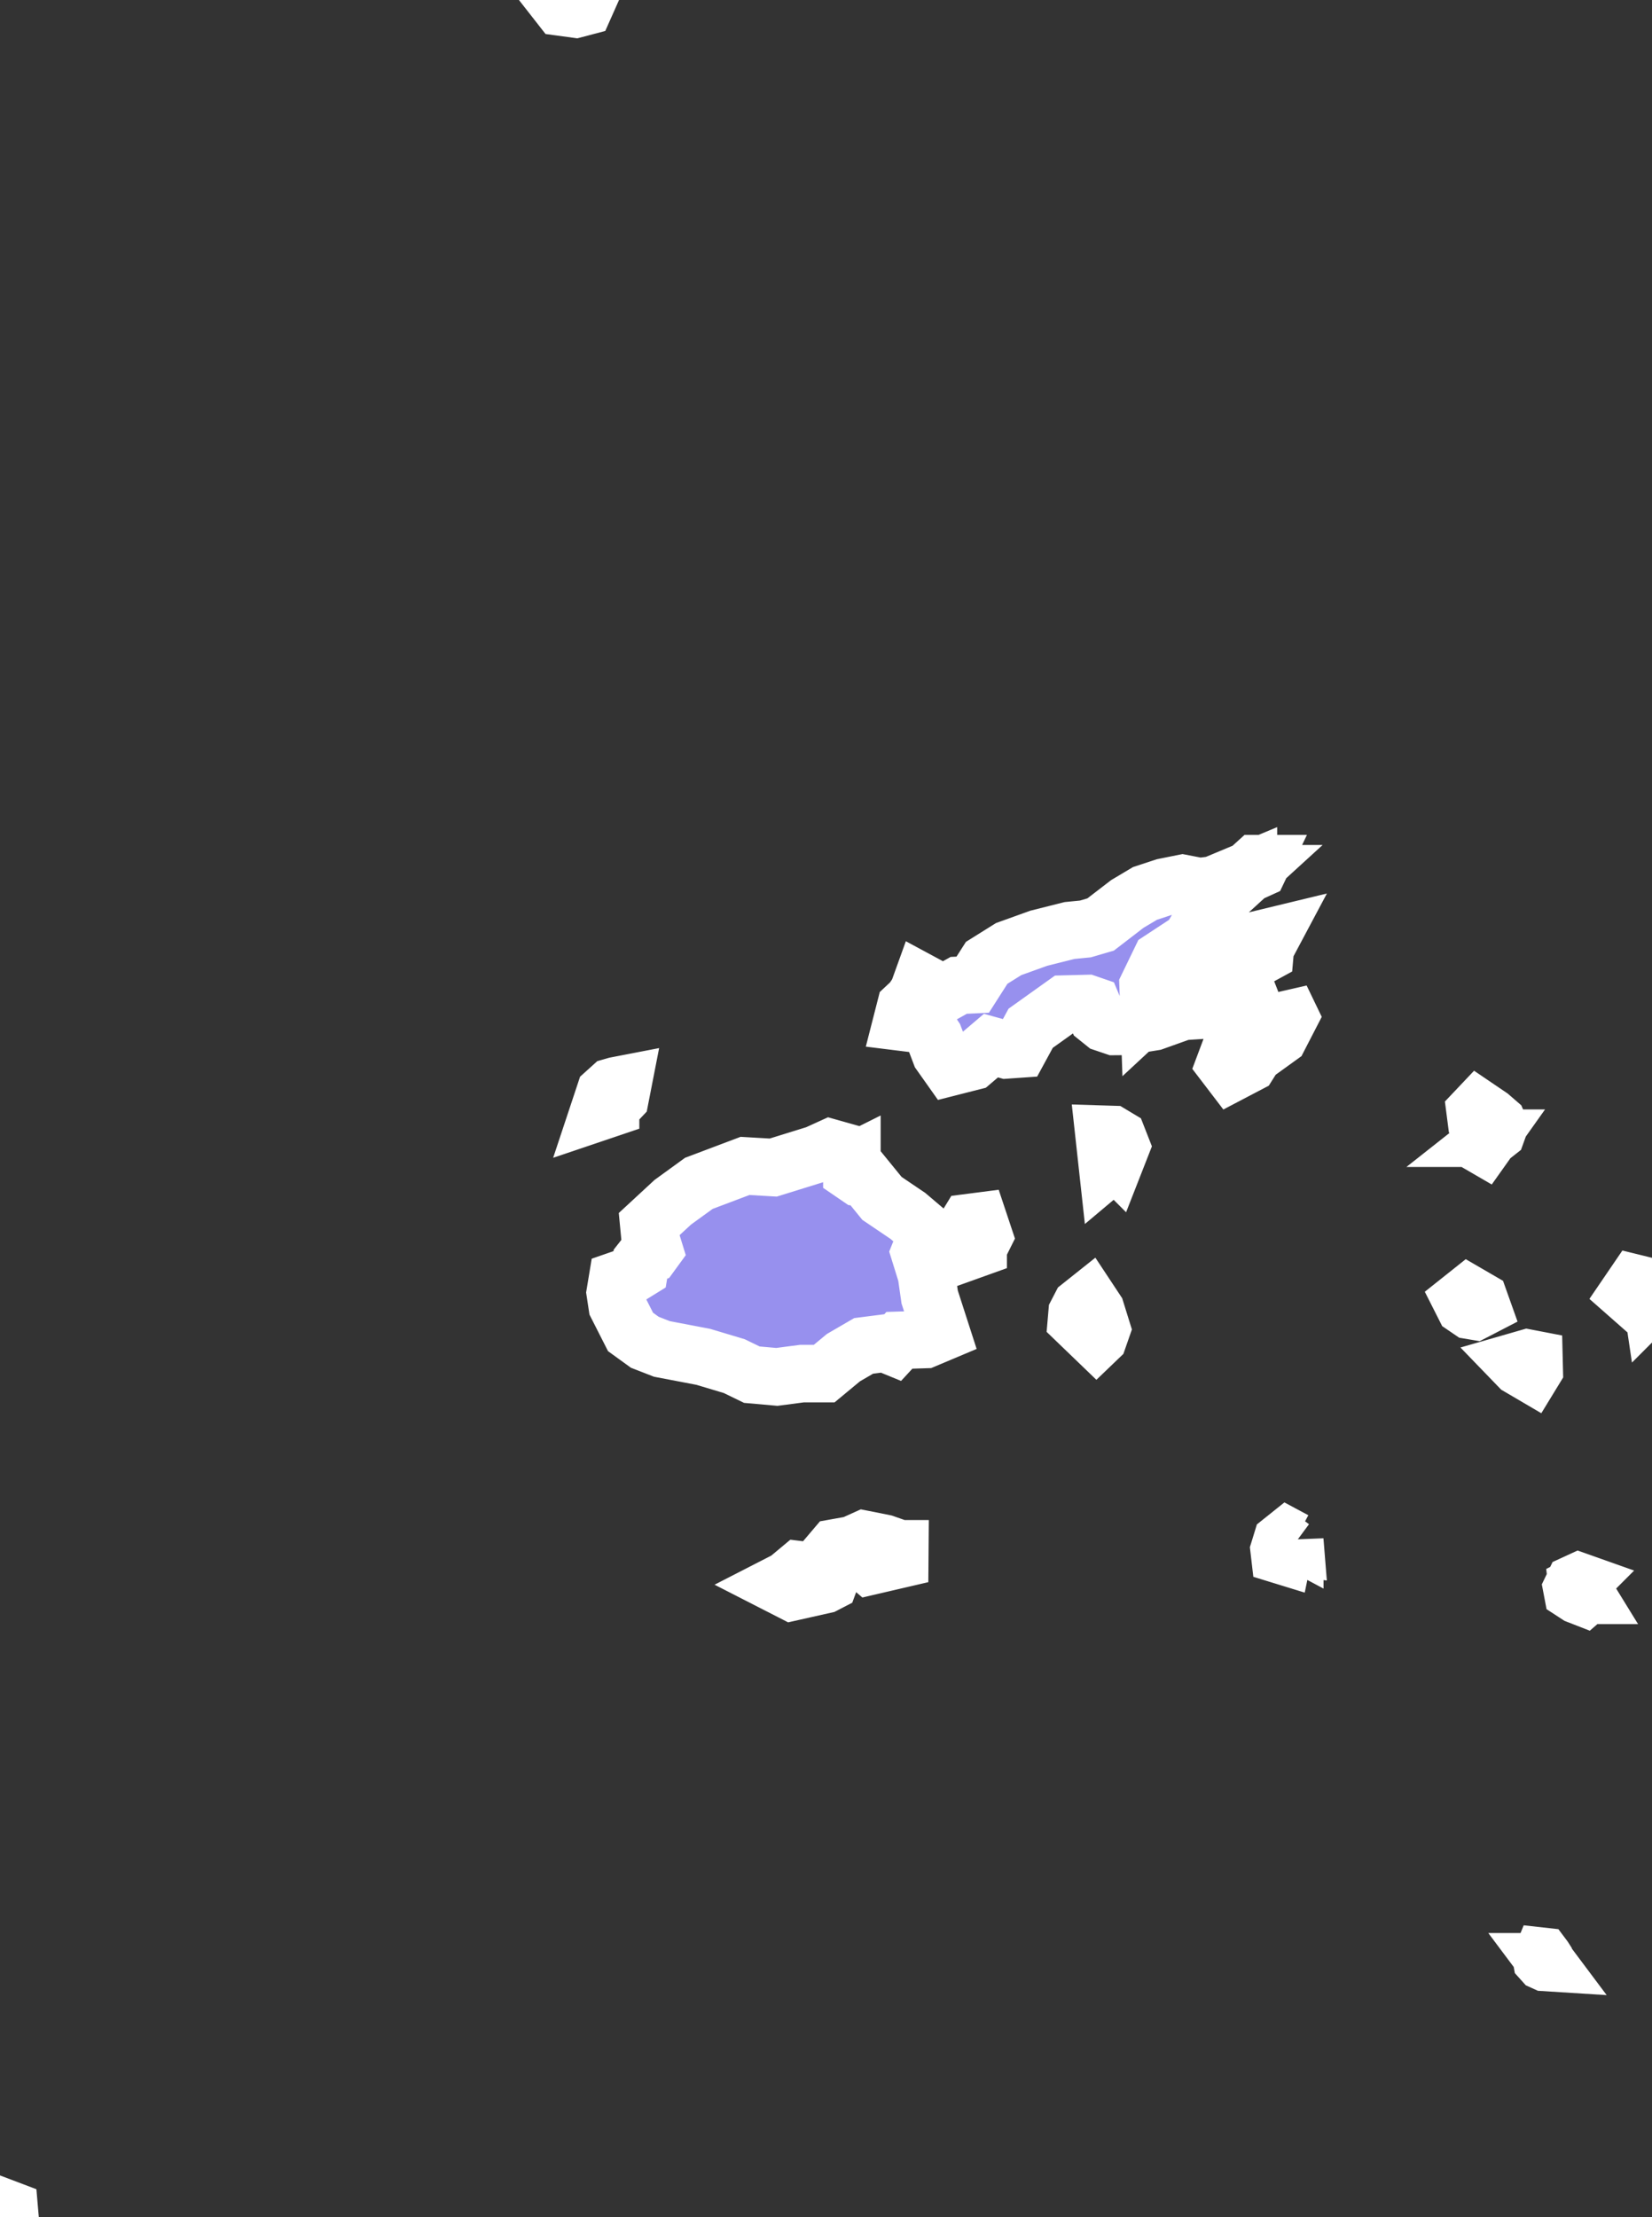<svg xmlns="http://www.w3.org/2000/svg" viewBox="964.873 497.986 20.098 26.966" width="20.098" height="26.966">
            <rect x="964.873" y="497.986" width="20.098" height="26.966" fill="#333333" stroke="none"/>
            <path 
                d="m 971.985,498.067 -0.11,0.029 -0.177,-0.024 -0.036,-0.046 0.056,-0.01 0.116,-0.03 0.142,0.015 0.025,0.03 -0.016,0.036 z m 8.201,10.49 -0.123,0.056 0,-0.036 0,-0.009 0.086,-0.078 0.069,0 -0.032,0.067 z m 0.075,1.027 -0.198,0.108 0,-0.149 0.158,-0.138 0.12,-0.029 -0.074,0.139 -0.006,0.069 z m 2.731,2.245 -0.071,0.1 -0.062,-0.036 0.079,-0.168 0.012,-0.072 -0.122,-0.088 -0.008,-0.062 0.036,-0.038 0.146,0.099 0.089,0.077 0.018,0.042 -0.027,0.075 -0.09,0.071 z m 1.979,1.99 -0.156,0.031 -0.142,-0.125 0.09,-0.132 0.126,0.031 0.072,0.128 0.01,0.067 z m -2.068,0.07 -0.085,0.044 -0.059,-0.01 -0.069,-0.047 -0.042,-0.083 0.088,-0.07 0.136,0.079 0.031,0.087 z m 0.635,0.755 -0.033,0.054 -0.15,-0.088 -0.058,-0.06 0.16,-0.046 0.078,0.015 0.003,0.125 z m -2.913,2.079 0.007,0.087 -0.042,-0.005 -0.05,-0.037 -0.025,0.018 -0.018,0.027 -0.009,0.061 -0.007,0.034 -0.039,-0.012 -0.007,-0.06 0.013,-0.042 0.019,-0.062 0.07,-0.056 0.088,0.047 z m 3.55,0.666 -0.031,0.027 -0.077,-0.03 -0.063,-0.041 -0.008,-0.042 0.026,-0.054 0.061,-0.028 0.031,0.011 -0.018,0.018 -0.037,0.019 0.006,0.053 0.048,0.032 0.046,0.009 0.016,0.026 z m -0.496,4.457 0.006,0.008 -0.016,-0.001 -0.022,-0.01 -0.018,-0.02 -0.004,-0.022 0.009,-0.022 0.009,10e-4 0.015,0.02 0.014,0.022 0.007,0.024 z m -3.618,-13.233 -0.424,0.387 -0.152,0.2 -0.129,0.221 -0.361,0.237 -0.154,0.318 0.011,0.321 0.362,-0.336 0.403,-0.274 0.124,-0.056 0.127,0.003 -0.011,0.094 -0.058,0.093 -0.045,0.243 0.106,0.226 -0.301,-0.022 -0.298,0.019 -0.353,0.126 -0.347,0.056 -0.13,10e-4 -0.124,-0.042 -0.081,-0.065 -0.063,-0.15 -0.064,-0.022 -0.275,0.007 -0.412,0.294 -0.137,0.252 -0.158,0.011 -0.188,-0.052 -0.227,0.193 -0.271,0.069 -0.116,-0.164 -0.076,-0.2 -0.097,-0.147 -0.298,-0.037 0.046,-0.18 0.079,-0.074 0.072,-0.107 0.044,-0.122 0.143,0.077 0.146,0.05 0.163,-0.091 0.17,-0.008 0.17,-0.266 0.267,-0.167 0.367,-0.132 0.374,-0.094 0.193,-0.019 0.185,-0.054 0.325,-0.25 0.215,-0.128 0.234,-0.077 0.224,-0.045 0.207,0.04 0.167,-0.021 0.426,-0.178 0,0.042 z m 0.002,1.08 -0.036,0.003 -0.007,-0.056 0.043,-0.097 0,0.15 z m 0.391,0.431 -0.092,0.036 -0.299,0.248 0,0 -0.193,0.263 -0.096,0.256 0.081,0.106 0.208,-0.109 0.07,-0.111 0.301,-0.217 0.128,-0.248 -0.108,-0.224 z m -8.153,1.338 -0.145,0.049 0.077,-0.232 0.081,-0.073 0.052,-0.015 0.083,-0.016 -0.032,0.164 -0.116,0.123 z m 6.141,0.642 -0.094,0.079 -0.044,-0.402 0.097,0.003 0.07,0.042 0.04,0.102 -0.069,0.176 z m -3.205,0.015 0,0.129 0.082,0.056 0.082,0.009 0.202,0.248 0.315,0.213 0.192,0.163 0.011,0.139 -0.059,0.147 0.082,0.264 0.039,0.273 0.14,0.434 -0.197,0.083 -0.311,0.01 -0.072,0.078 -0.105,-0.043 -0.258,0.033 -0.246,0.143 -0.234,0.194 -0.271,0 -0.305,0.04 -0.304,-0.027 -0.214,-0.104 -0.377,-0.113 -0.503,-0.096 -0.208,-0.081 -0.174,-0.126 -0.162,-0.319 -0.024,-0.158 0.025,-0.151 0.147,-0.051 0.123,-0.076 0.017,-0.1 0.055,-0.07 0.07,-0.025 0.035,-0.048 -0.05,-0.162 -0.014,-0.147 0.292,-0.27 0.317,-0.23 0.562,-0.212 0.343,0.02 0.526,-0.163 0.169,-0.077 0.167,0.047 0.095,0.126 z m 1.536,1.044 -0.145,0.052 -0.08,-0.179 0.11,-0.18 0.124,-0.016 0.061,0.183 -0.07,0.14 z m 1.464,1.095 -0.025,0.024 -0.243,-0.234 0.008,-0.093 0.043,-0.083 0.098,-0.078 0.088,0.133 0.069,0.222 -0.038,0.109 z m -2.417,2.565 -10e-4,0.127 -0.361,0.084 -0.121,-0.104 -0.078,-0.019 -0.215,0.186 -0.063,0.076 -0.021,0.057 -0.056,0.029 -0.396,0.089 -0.174,-0.089 0.117,-0.06 0.145,-0.121 0.146,0.018 0.146,-0.113 0.146,-0.172 0.207,-0.037 0.146,-0.066 0.241,0.048 0.192,0.067 z m -10.829,8.096 -0.021,0.033 -0.081,-0.011 -0.016,-0.067 0.047,-0.038 0.066,0.025 0.005,0.058 z" 
                fill="rgb(151, 144, 238)" 
                stroke="white" 
                stroke-width=".7px"
                title="Fiji" 
                id="FJ" 
            />
        </svg>